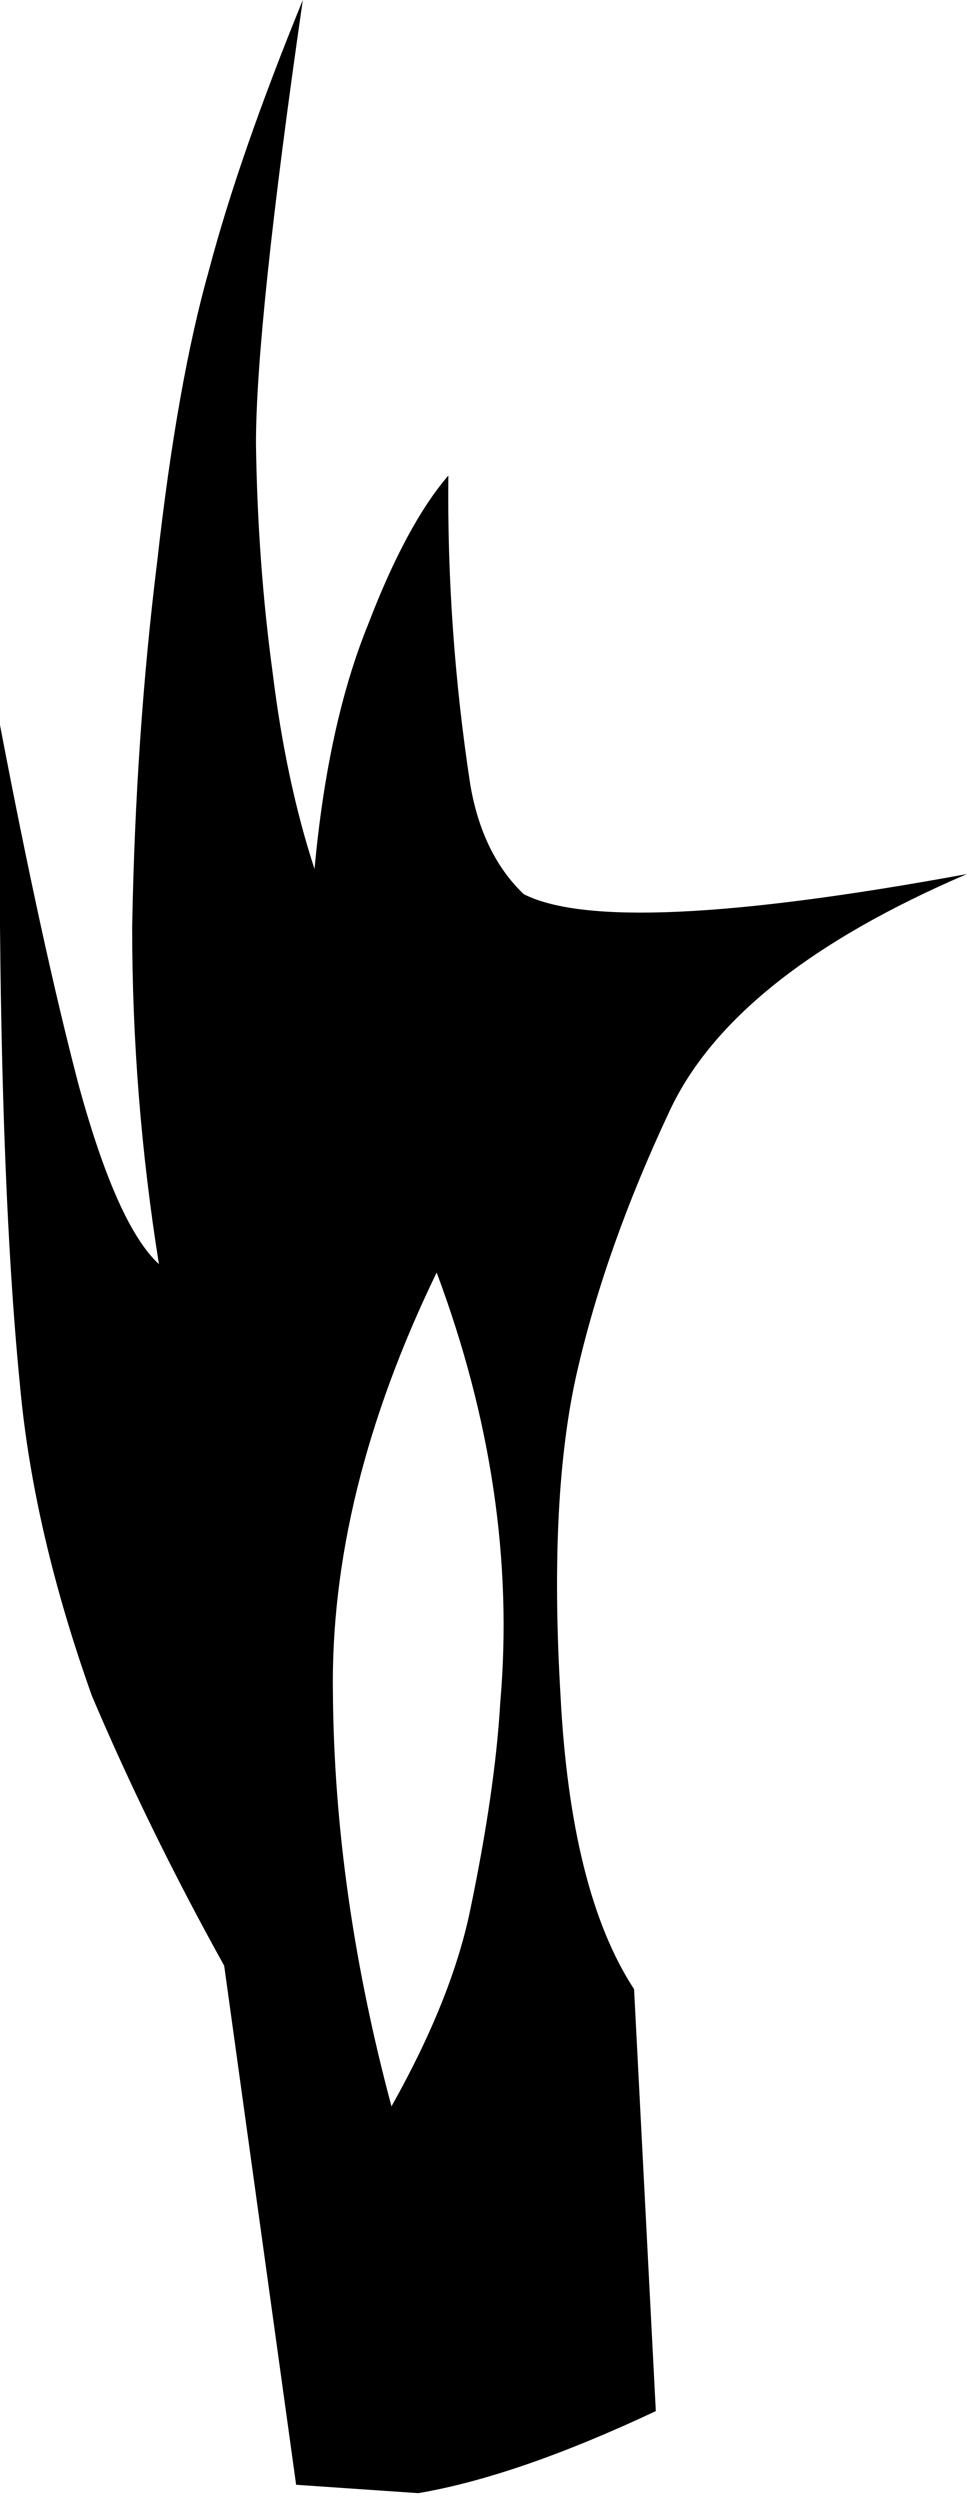 <?xml version="1.0" encoding="UTF-8" standalone="no"?>
<svg xmlns:xlink="http://www.w3.org/1999/xlink" height="74.65px" width="28.9px" xmlns="http://www.w3.org/2000/svg">
  <g transform="matrix(1.0, 0.0, 0.0, 1.0, -326.35, -286.05)">
    <path d="M332.6 294.1 Q333.5 290.7 335.4 286.05 334.0 295.75 334.0 299.3 334.05 302.85 334.5 306.15 334.9 309.4 335.75 312.0 336.15 307.65 337.35 304.7 338.5 301.7 339.75 300.25 339.7 304.85 340.4 309.45 340.75 311.55 342.0 312.75 344.65 314.1 355.25 312.15 348.25 315.15 346.35 319.25 344.45 323.3 343.6 327.0 342.75 330.7 343.1 336.65 343.4 342.55 345.3 345.45 L345.95 358.05 Q341.8 360.0 338.85 360.5 L335.2 360.25 333.05 344.75 Q330.8 340.7 329.1 336.7 327.35 331.8 326.95 327.45 326.25 320.4 326.35 307.7 327.6 314.25 328.7 318.45 329.85 322.65 331.1 323.8 330.3 318.8 330.3 313.75 330.4 308.05 331.05 302.8 331.65 297.45 332.6 294.1 M341.3 336.9 Q341.85 330.6 339.4 324.05 336.2 330.65 336.3 336.65 336.35 342.6 338.05 348.95 339.85 345.75 340.4 343.1 341.15 339.5 341.3 336.9" fill="#000000" fill-rule="evenodd" stroke="none"/>
  </g>
</svg>
